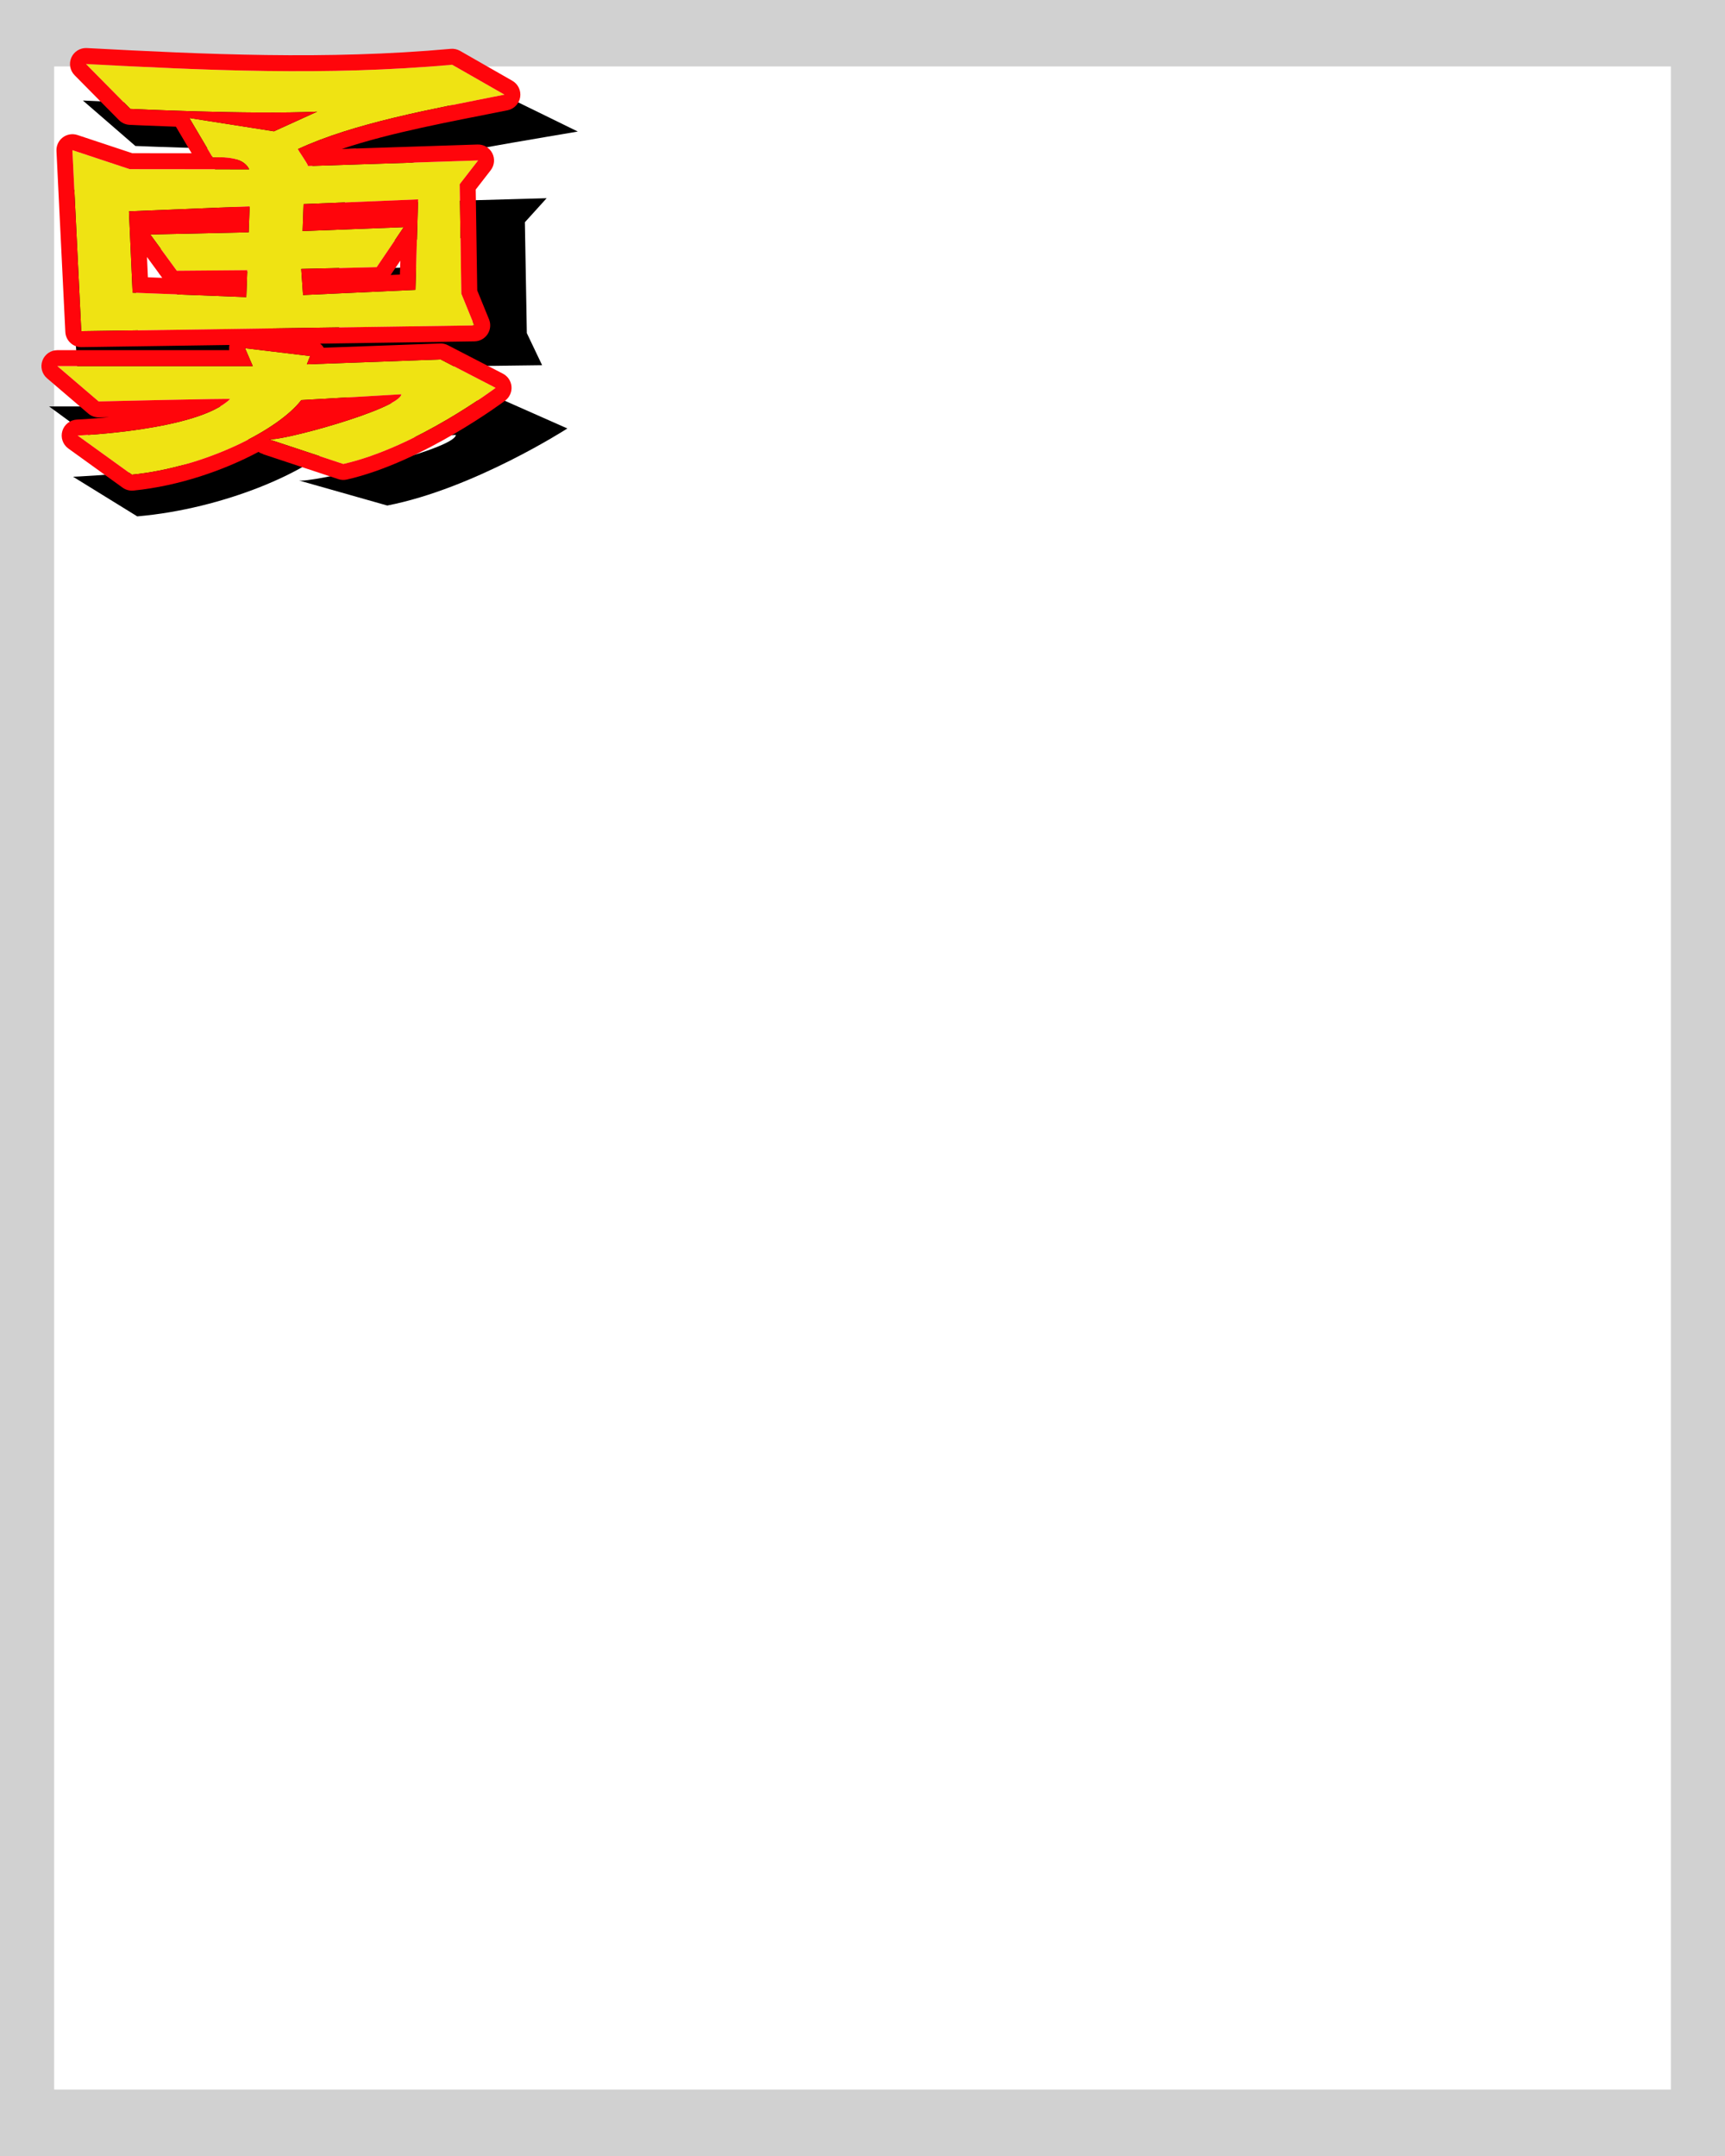 <svg width="2160" height="2700" viewBox="0 0 2160 2700" fill="none" xmlns="http://www.w3.org/2000/svg">
<g clip-path="url(#clip0_626_1671)">
<path fill-rule="evenodd" clip-rule="evenodd" d="M2187.27 -11.832V2711.83H-27.266V-11.832H2187.27ZM2092.21 83.232H67.798V2616.77H2092.21V83.232Z" fill="#D1D1D1"/>
<path fill-rule="evenodd" clip-rule="evenodd" d="M317.34 550.735C318.476 549.784 122.572 553.766 122.572 553.766L61.517 509.027L350.829 508.993L339.421 486.324L435.775 496.24L430.929 506.757L629.009 500.523L710.423 536.574C710.423 536.574 593.95 611.848 484.928 633.092L373.402 601.448C383.595 606.782 569.095 563.552 570.832 544.691L422.657 552.126C389.043 589.766 280.736 637.312 171.86 646.664L91.516 597.039C91.516 597.039 269.602 590.735 317.34 550.735Z" fill="black"/>
<path fill-rule="evenodd" clip-rule="evenodd" d="M678.823 457.358L96.884 464.707L83.743 235.159L168.604 259.271L345.53 259.425C339.208 248.206 322.332 242.86 291.543 244.522L256.909 194.385L382.197 211.247C382.197 211.247 446.196 186.335 446.194 186.335C343.096 190.184 169.511 182.811 169.511 182.811L103.824 125.898C278.351 133.865 461.279 141.241 646.087 126.828L723.476 164.731C615.225 183.274 501.241 200.594 417.766 233.789C418.77 236.709 431.658 251.44 432.726 255.307L684.49 248.224L657.237 278.319L659.679 417.156L678.823 457.358ZM167.476 312.747L172.879 415.877L341.293 421.513L342.752 387.292L238.35 388.033L199.079 342.074L344.802 339.29L346.204 306.402L167.476 312.747ZM595.688 297.544L426.106 303.565L424.647 337.763L574.414 332.793L534.333 383.474L422.598 385.766L425.26 418.866L591.746 412.29L595.688 297.544Z" fill="black"/>
<path fill-rule="evenodd" clip-rule="evenodd" d="M288.184 499.703C289.145 498.764 123.501 502.696 123.501 502.696L71.876 458.514L316.5 458.481L306.855 436.094L388.326 445.886L384.228 456.272L551.712 450.116L620.551 485.717C620.551 485.717 522.069 560.055 429.886 581.034L335.587 549.785C344.205 555.052 501.053 512.36 502.521 493.734L377.234 501.076C348.812 538.247 257.235 585.201 165.175 594.437L97.242 545.43C97.242 545.43 247.82 539.204 288.184 499.703Z" fill="#EFE313"/>
<path fill-rule="evenodd" clip-rule="evenodd" d="M286.998 438.485C286.392 433.453 287.715 428.296 290.834 424.121C295.118 418.39 302.137 415.383 309.242 416.237L390.712 426.03C396.803 426.762 402.216 430.248 405.405 435.48L550.977 430.13C554.42 430.003 557.838 430.769 560.898 432.352L629.738 467.953C635.843 471.109 639.898 477.179 640.479 484.026C641.06 490.874 638.085 497.541 632.6 501.681C632.6 501.681 530.135 578.731 434.324 600.536C430.767 601.345 427.057 601.167 423.594 600.019L329.295 568.77L329.415 568.513C327.417 567.969 325.98 567.354 325.158 566.851C324.663 566.548 324.185 566.226 323.724 565.888C280.344 589.063 223.945 608.642 167.172 614.338C162.31 614.826 157.438 613.517 153.474 610.658L85.54 561.651C78.626 556.664 75.634 547.842 78.087 539.678C80.539 531.513 87.898 525.801 96.415 525.448C96.415 525.448 113.065 524.771 136.616 522.395C128.728 522.578 123.975 522.691 123.975 522.691C119.044 522.808 114.244 521.099 110.496 517.891L58.872 473.709C52.512 468.266 50.214 459.437 53.116 451.584C56.017 443.731 63.502 438.516 71.873 438.514L286.998 438.485ZM336.517 550.093L429.886 581.035C522.068 560.056 620.55 485.718 620.55 485.718L551.712 450.116L384.228 456.272L388.326 445.887L306.855 436.094L316.5 458.481L71.876 458.514L123.501 502.696C123.501 502.696 289.145 498.764 288.184 499.704C247.82 539.205 97.241 545.431 97.241 545.431L165.175 594.438C257.234 585.202 348.812 538.248 377.234 501.077L502.521 493.734C501.089 511.89 352.016 552.915 336.517 550.093ZM336.517 550.093L335.587 549.785C335.804 549.918 336.116 550.02 336.517 550.093Z" fill="#FF050B"/>
<path fill-rule="evenodd" clip-rule="evenodd" d="M593.832 407.489L101.78 414.747L90.669 188.056L162.423 211.868L312.02 212.021C306.674 200.941 292.405 195.662 266.372 197.303L237.087 147.79L343.024 164.442C343.024 164.442 397.137 139.84 397.135 139.84C309.962 143.642 163.189 136.36 163.189 136.36L107.648 80.156C255.218 88.023 409.89 95.308 566.152 81.074L631.588 118.505C540.058 136.817 443.68 153.922 373.099 186.703C373.947 189.588 384.845 204.135 385.747 207.954L598.624 200.959L575.58 230.68L577.645 367.787L593.832 407.489ZM161.469 264.679L166.037 366.525L308.437 372.091L309.671 338.296L221.395 339.027L188.19 293.641L311.404 290.891L312.59 258.412L161.469 264.679ZM523.538 249.665L380.15 255.611L378.916 289.383L505.55 284.475L471.66 334.525L377.184 336.789L379.435 369.476L520.205 362.983L523.538 249.665Z" fill="#EFE313"/>
<path fill-rule="evenodd" clip-rule="evenodd" d="M239.969 191.948L220.291 158.679C186.052 157.515 162.198 156.335 162.198 156.335C157.201 156.088 152.48 153.976 148.964 150.418L93.422 94.215C87.615 88.338 86.019 79.495 89.405 71.96C92.791 64.423 100.464 59.745 108.714 60.185C255.356 68.002 409.058 75.301 564.338 61.157C568.423 60.785 572.523 61.677 576.083 63.714L641.518 101.145C648.757 105.286 652.666 113.482 651.329 121.713C649.992 129.944 643.688 136.481 635.512 138.117C564.386 152.346 490.236 165.668 428.034 186.554L597.967 180.97C605.715 180.715 612.911 184.96 616.437 191.864C619.962 198.768 619.18 207.087 614.43 213.214L595.684 237.392L597.586 363.722L612.352 399.938C614.847 406.057 614.158 413.014 610.513 418.524C606.866 424.036 600.735 427.39 594.127 427.488L102.075 434.745C91.297 434.904 82.332 426.492 81.804 415.726L70.693 189.036C70.37 182.447 73.317 176.122 78.57 172.131C83.823 168.14 90.707 166.997 96.969 169.075L165.664 191.872L239.969 191.948ZM593.832 407.49L577.645 367.788L575.581 230.68L598.624 200.959L385.748 207.954C384.845 204.135 373.947 189.588 373.099 186.703C443.68 153.922 540.058 136.817 631.588 118.505L566.152 81.074C409.89 95.308 255.218 88.023 107.648 80.156L163.189 136.36C163.189 136.36 309.962 143.642 397.135 139.84C397.137 139.84 343.024 164.442 343.024 164.442L237.087 147.791L266.372 197.303C292.405 195.662 306.674 200.941 312.02 212.021L162.423 211.869L90.669 188.057L101.78 414.747L593.832 407.49ZM161.469 264.679L312.59 258.412L311.405 290.891L188.19 293.641L221.395 339.027L309.671 338.296L308.437 372.091L166.037 366.525L161.469 264.679ZM184.054 321.859L185.193 347.258L203.149 347.96L184.054 321.859ZM523.538 249.665L520.205 362.983L379.435 369.476L377.184 336.789L471.661 334.525L505.55 284.476L378.916 289.384L380.15 255.611L523.538 249.665ZM489.131 344.395L500.759 343.859L501.27 326.468L489.131 344.395Z" fill="#FF050B"/>
</g>
<defs>
<clipPath id="clip0_626_1671">
<rect width="2160" height="2700" fill="white"/>
</clipPath>
</defs>
</svg>
